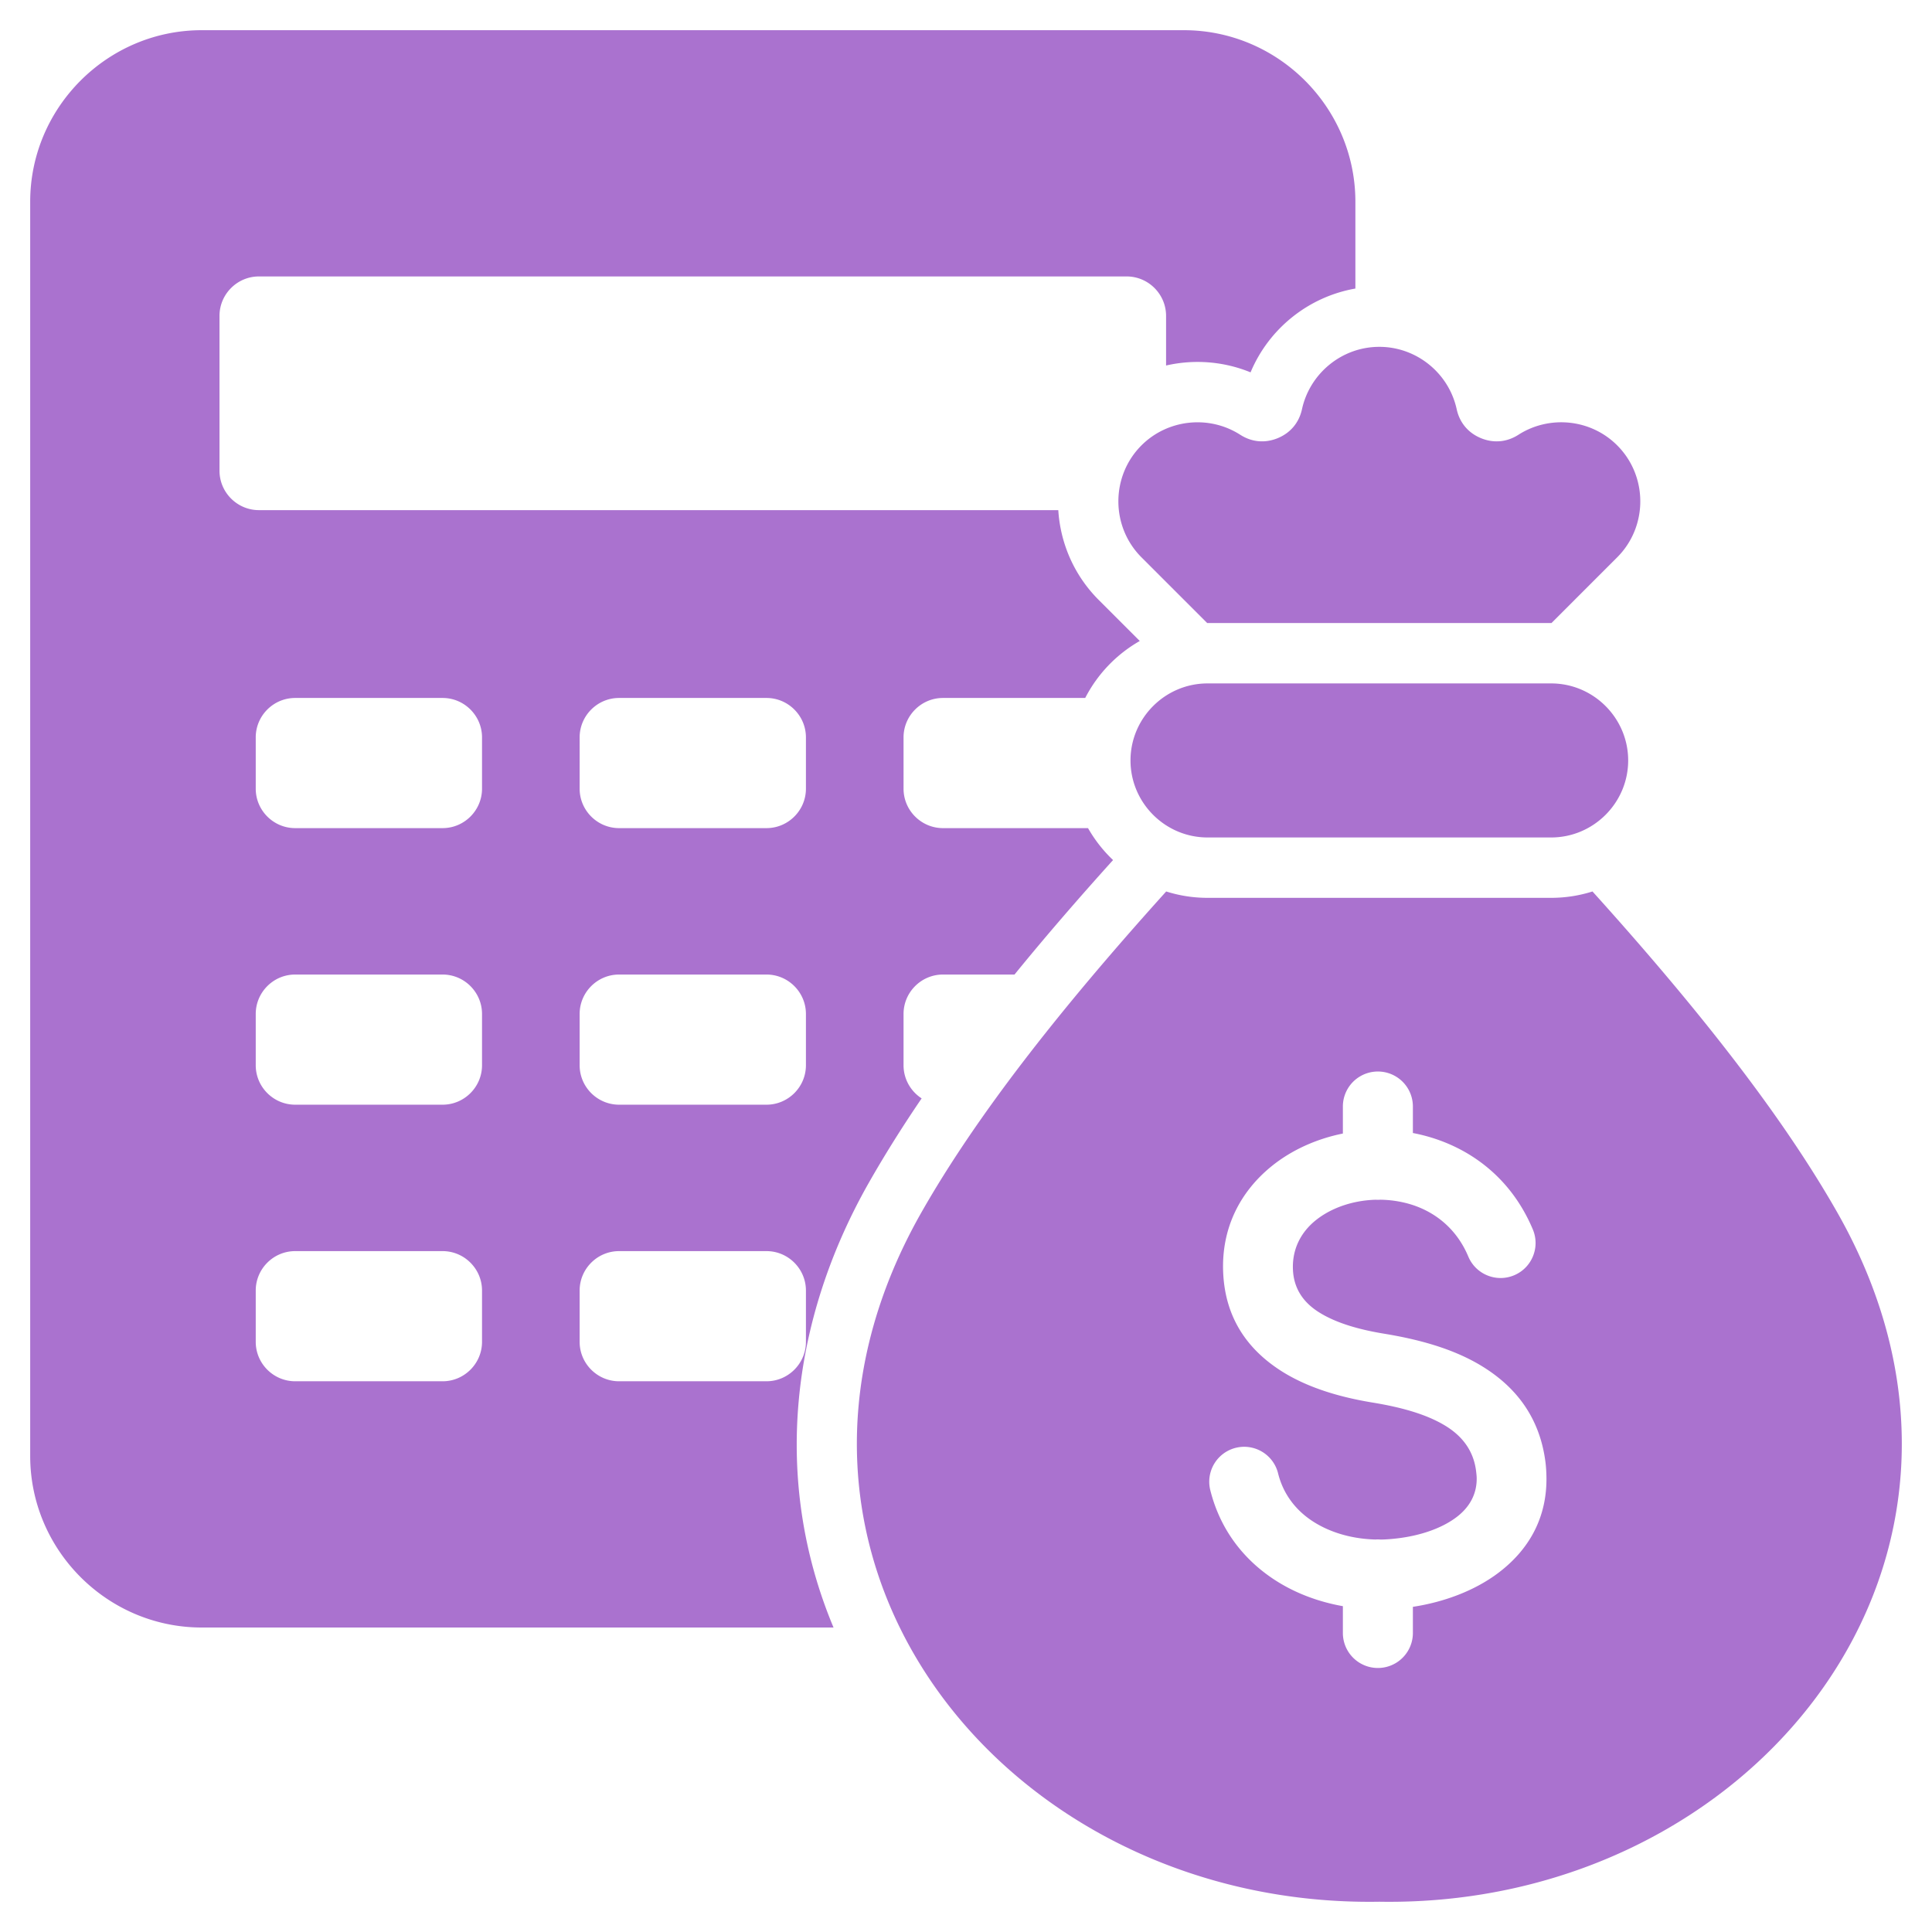 <svg xmlns="http://www.w3.org/2000/svg" version="1.1" xmlns:xlink="http://www.w3.org/1999/xlink" xmlns:svgjs="http://svgjs.com/svgjs" width="512" height="512" x="0" y="0" viewBox="0 0 512 512" style="enable-background:new 0 0 512 512" xml:space="preserve"><g><path fill-rule="evenodd" d="M422.024 236.248c28.983 32.117 50.59 59.982 64.82 84.966 52.112 91.501-22.022 184.436-121.305 182.763-99.283 1.673-173.417-91.262-121.305-182.763 14.23-24.984 35.838-52.849 64.82-84.966a36.206 36.206 0 0 0 10.953 1.689h91.063c3.815 0 7.495-.593 10.954-1.689zM53.467 8.001c-25.007 0-45.466 20.46-45.466 45.466v332.378c0 25.007 20.459 45.466 45.466 45.466h167.428c-16.364-39.101-11.413-81.406 9.437-118.015 4.259-7.478 8.931-14.889 13.912-22.211-2.881-1.864-4.795-5.106-4.795-8.781v-13.588c0-5.757 4.695-10.452 10.452-10.452h18.957c8.473-10.415 17.289-20.553 26.112-30.339a36.657 36.657 0 0 1-6.632-8.464h-38.437c-5.757 0-10.452-4.695-10.452-10.452V195.42c0-5.757 4.695-10.452 10.452-10.452h37.69a36.735 36.735 0 0 1 14.457-15.099l-10.862-10.861c-6.611-6.611-10.185-15.136-10.727-23.818H68.622c-5.757 0-10.452-4.695-10.452-10.452V83.713c0-5.757 4.695-10.452 10.452-10.452h229.947c5.757 0 10.452 4.695 10.452 10.452v13.153c7.376-1.692 15.221-1.129 22.391 1.812 4.848-11.604 15.364-20.036 27.779-22.209V53.467c0-25.006-20.46-45.466-45.466-45.466zm266.541 213.936c-11.228 0-20.412-9.185-20.412-20.412 0-11.226 9.185-20.411 20.412-20.411h91.063c11.227 0 20.412 9.185 20.412 20.412 0 11.225-9.185 20.411-20.412 20.411zM78.225 184.968h39.065c5.757 0 10.452 4.695 10.452 10.452v13.588c0 5.757-4.695 10.452-10.452 10.452H78.225c-5.757 0-10.452-4.695-10.452-10.452V195.42c0-5.757 4.695-10.452 10.452-10.452zm85.838 146.591c-5.757 0-10.452 4.695-10.452 10.452v13.588c0 5.757 4.695 10.452 10.452 10.452h39.065c5.757 0 10.452-4.695 10.452-10.452v-13.588c0-5.757-4.695-10.452-10.452-10.452zm-85.838 0h39.065c5.757 0 10.452 4.695 10.452 10.452v13.588c0 5.757-4.695 10.452-10.452 10.452H78.225c-5.757 0-10.452-4.695-10.452-10.452v-13.588c0-5.757 4.695-10.452 10.452-10.452zm85.838-73.296c-5.757 0-10.452 4.695-10.452 10.452v13.588c0 5.757 4.695 10.452 10.452 10.452h39.065c5.757 0 10.452-4.695 10.452-10.452v-13.588c0-5.757-4.695-10.452-10.452-10.452zm-85.838 0h39.065c5.757 0 10.452 4.695 10.452 10.452v13.588c0 5.757-4.695 10.452-10.452 10.452H78.225c-5.757 0-10.452-4.695-10.452-10.452v-13.588c0-5.756 4.695-10.452 10.452-10.452zm85.838-73.295h39.065c5.757 0 10.452 4.695 10.452 10.452v13.588c0 5.757-4.695 10.452-10.452 10.452h-39.065c-5.757 0-10.452-4.695-10.452-10.452V195.42c0-5.757 4.695-10.452 10.452-10.452zm200.429 223.019c-6.134-.16-12.089-1.821-16.836-4.983-4.296-2.861-7.578-7.046-8.949-12.544a9.254 9.254 0 0 0-17.973 4.421c2.589 10.385 8.712 18.237 16.704 23.56 5.459 3.636 11.799 6.039 18.438 7.21v7.201a9.277 9.277 0 0 0 18.553 0v-7.024c8.068-1.23 16.288-4.175 22.742-9.071 7.756-5.885 12.915-14.312 12.646-25.621a35.878 35.878 0 0 0-.223-3.407c-1.504-12.392-8.208-20.458-17.098-25.825-7.808-4.715-17.172-7.063-25.757-8.472-6.192-1.017-12.714-2.737-17.49-5.855-3.701-2.416-6.355-5.914-6.604-11.028-.269-5.534 2.147-9.999 5.954-13.094 2.982-2.424 6.786-4.109 10.91-4.939a29.766 29.766 0 0 1 5.091-.572 9.172 9.172 0 0 0 1.216-.007c2.28.033 4.577.326 6.82.894 6.896 1.748 13.174 6.293 16.481 14.168 1.981 4.723 7.417 6.945 12.139 4.964 4.723-1.981 6.945-7.417 4.964-12.139-5.822-13.866-16.906-21.878-29.091-24.966a44.516 44.516 0 0 0-2.7-.597v-7.188a9.278 9.278 0 0 0-18.553 0v7.327c-7.029 1.417-13.629 4.384-18.945 8.706-8.17 6.643-13.351 16.288-12.767 28.314.586 12.083 6.616 20.188 15.011 25.668 7.318 4.777 16.305 7.249 24.593 8.609 6.656 1.093 13.763 2.82 19.162 6.08 4.319 2.607 7.563 6.418 8.256 12.128.092.761.142 1.314.15 1.667.108 4.54-2.064 7.999-5.326 10.474-4.083 3.098-9.817 4.925-15.551 5.621-1.561.189-2.925.297-4.081.324l-.442.008a9.253 9.253 0 0 0-.784-.033 8.025 8.025 0 0 0-.66.021zm-44.571-242.872L302.5 147.694c-8.158-8.158-8.158-21.507 0-29.664 6.938-6.939 17.922-8.111 26.178-2.812 3.067 1.968 6.589 2.282 9.954.889 3.365-1.394 5.633-4.105 6.41-7.666 2.056-9.416 10.486-16.523 20.497-16.525 9.829 0 18.403 6.929 20.498 16.525.777 3.561 3.045 6.272 6.41 7.666 3.367 1.395 6.888 1.079 9.953-.889 8.111-5.206 19.1-4.267 26.178 2.81v.002c8.158 8.158 8.158 21.507 0 29.664l-17.421 17.421-.087-.001h-91.063z" clip-rule="evenodd" fill="#aa72cf" data-original="#000000"></path></g></svg>